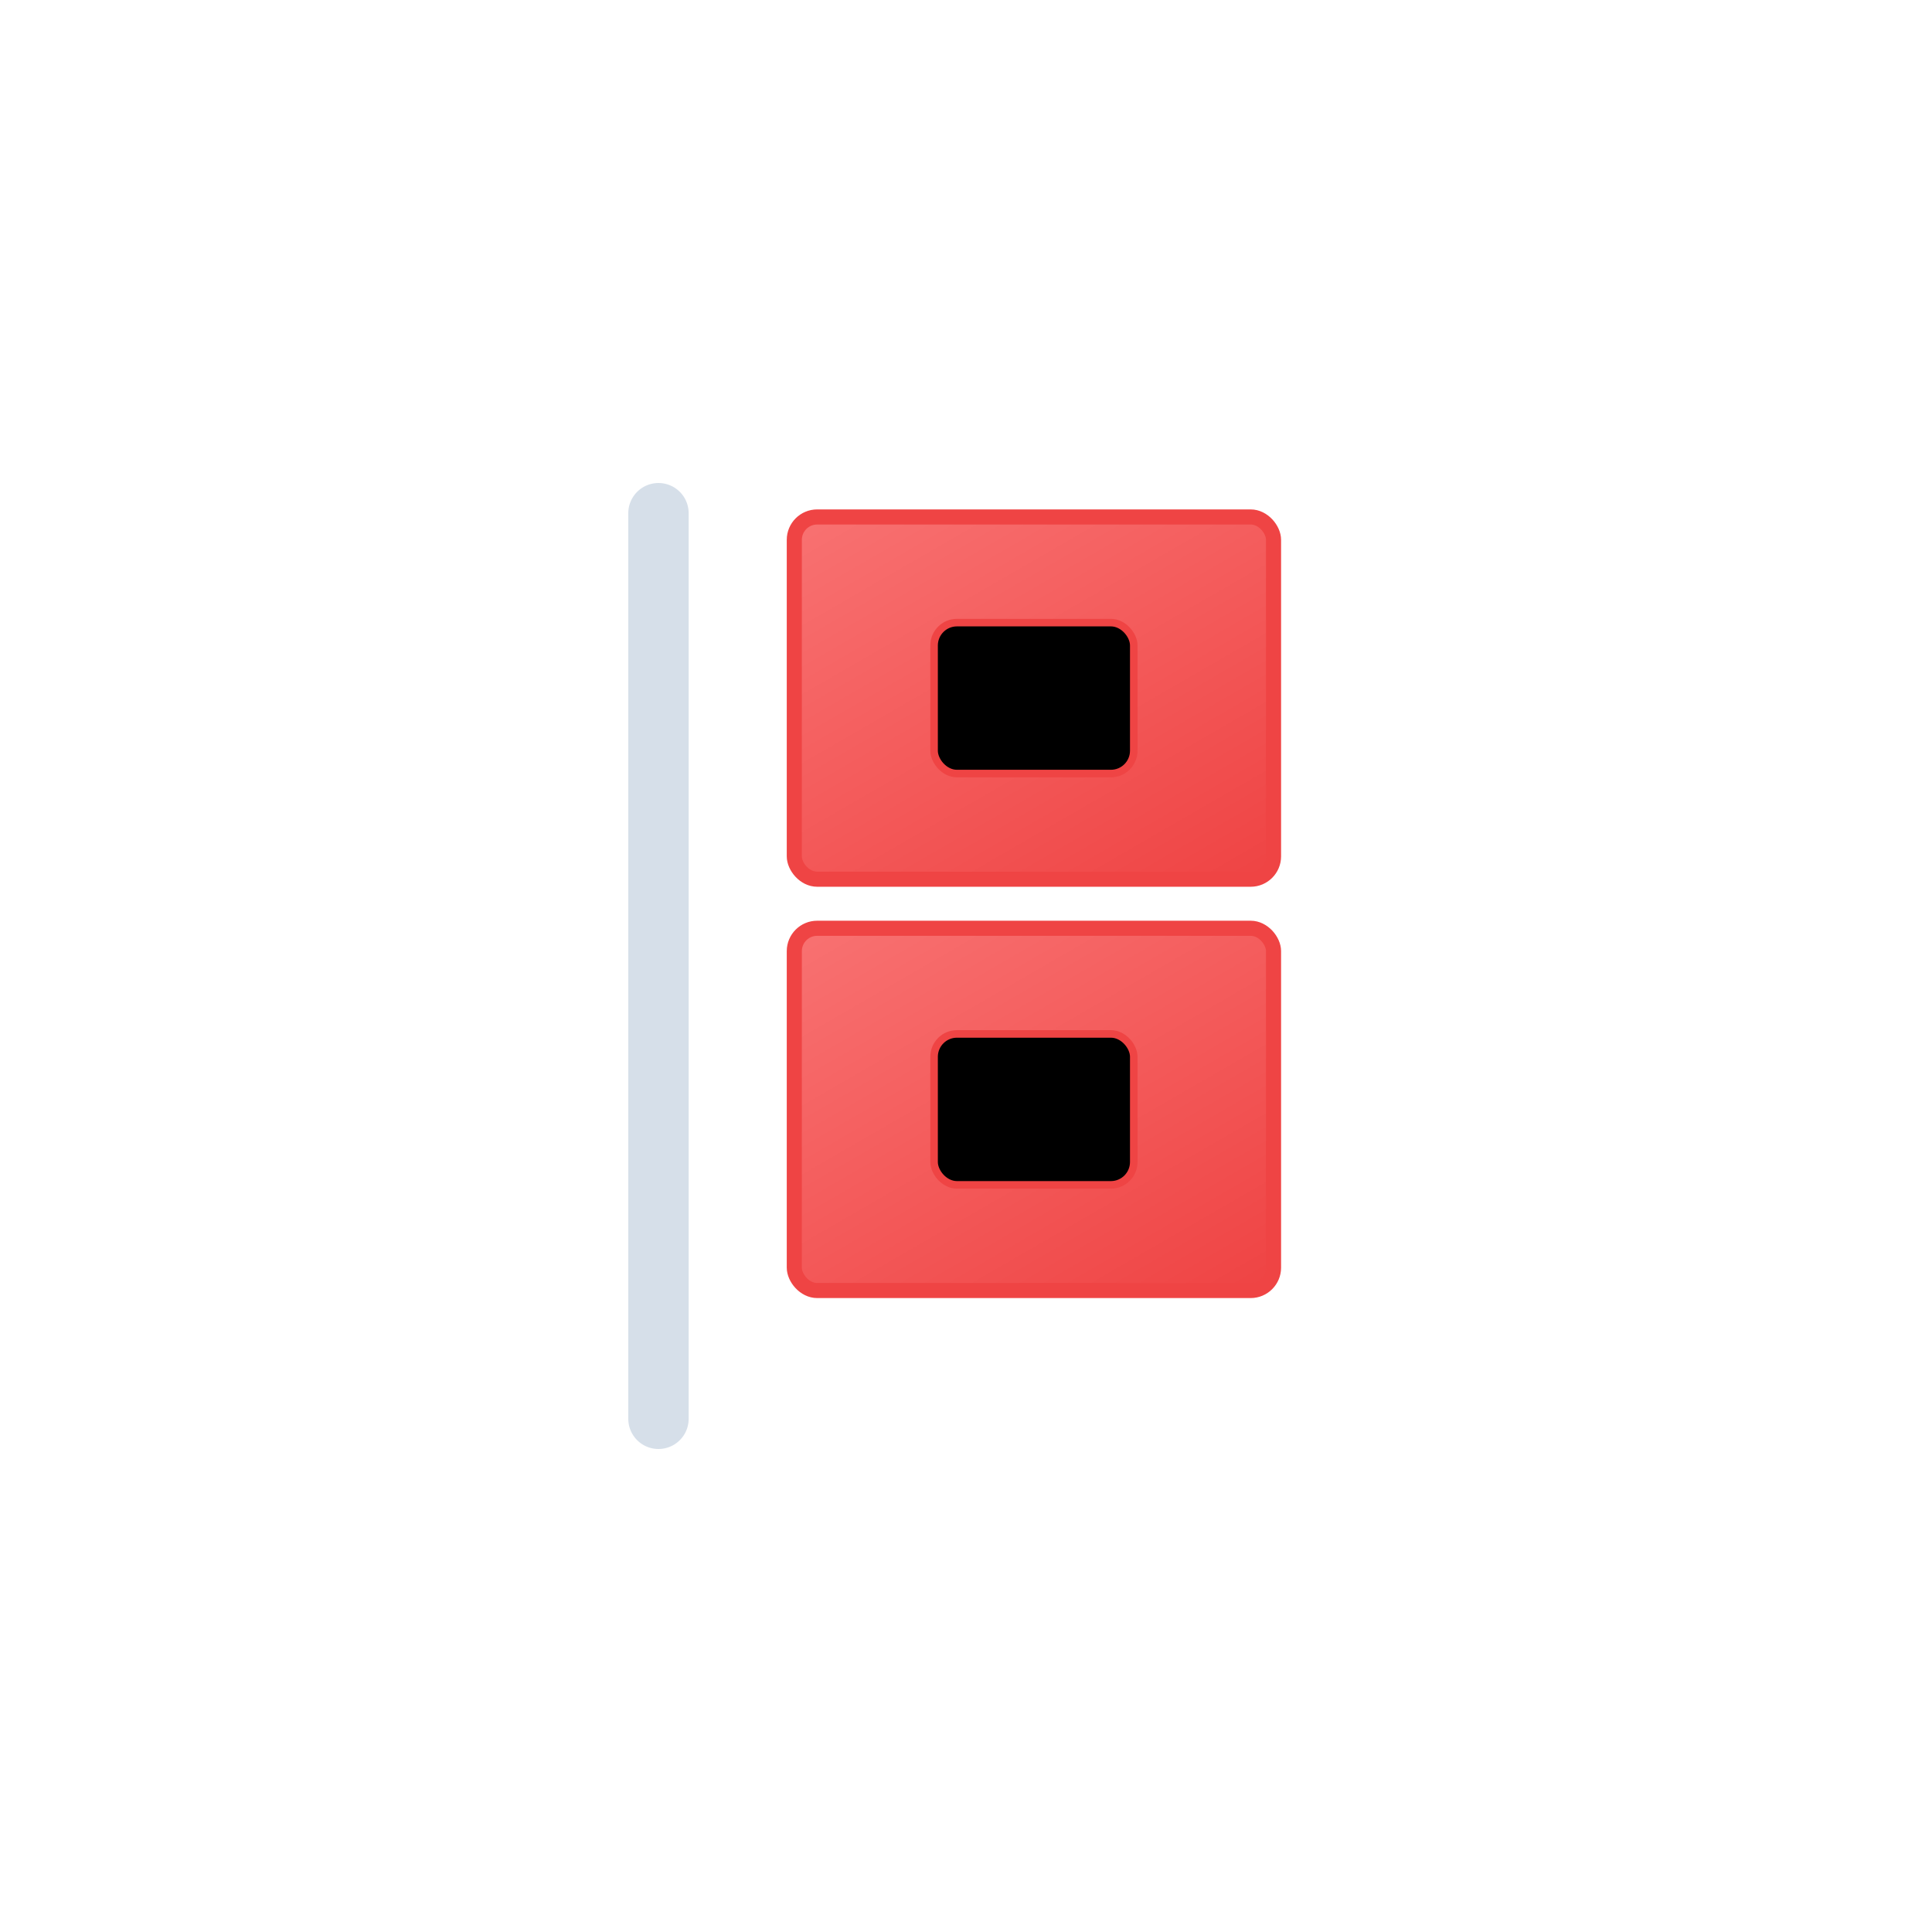<svg xmlns="http://www.w3.org/2000/svg" xmlns:xlink="http://www.w3.org/1999/xlink" viewBox="0 0 512 512"><defs><linearGradient id="a" x1="238.45" y1="123.42" x2="309.55" y2="246.58" gradientUnits="userSpaceOnUse"><stop offset="0" stop-color="#f87171"/><stop offset="0.45" stop-color="#f87171"/><stop offset="1" stop-color="#dc2626"/></linearGradient><linearGradient id="b" x1="238.45" y1="123.42" x2="309.55" y2="246.58" gradientUnits="userSpaceOnUse"><stop offset="0" stop-color="#f87171"/><stop offset="1" stop-color="#ef4444"/></linearGradient><linearGradient id="c" x1="238.45" y1="232.42" x2="309.55" y2="355.58" xlink:href="#b"/></defs><line x1="174.5" y1="376" x2="174.5" y2="136" fill="none" stroke="#d6dfe9" stroke-linecap="round" stroke-linejoin="round" stroke-width="16"/><rect x="210.5" y="137" width="127" height="96" rx="6.06" stroke="#ef4444" stroke-miterlimit="10" stroke-width="2" fill="url(#a)"/><rect x="247.54" y="165" width="52.92" height="40" rx="6.06" stroke="#ef4444" stroke-miterlimit="10" stroke-width="2"/><rect x="210.5" y="137" width="127" height="96" rx="6.06" stroke="#ef4444" stroke-miterlimit="10" stroke-width="4" fill="url(#b)"/><rect x="247.54" y="165" width="52.92" height="40" rx="6.06" stroke="#ef4444" stroke-miterlimit="10" stroke-width="2"/><rect x="210.5" y="246" width="127" height="96" rx="6.06" stroke="#ef4444" stroke-miterlimit="10" stroke-width="4" fill="url(#c)"/><rect x="247.54" y="274" width="52.92" height="40" rx="6.06" stroke="#ef4444" stroke-miterlimit="10" stroke-width="2"/></svg>